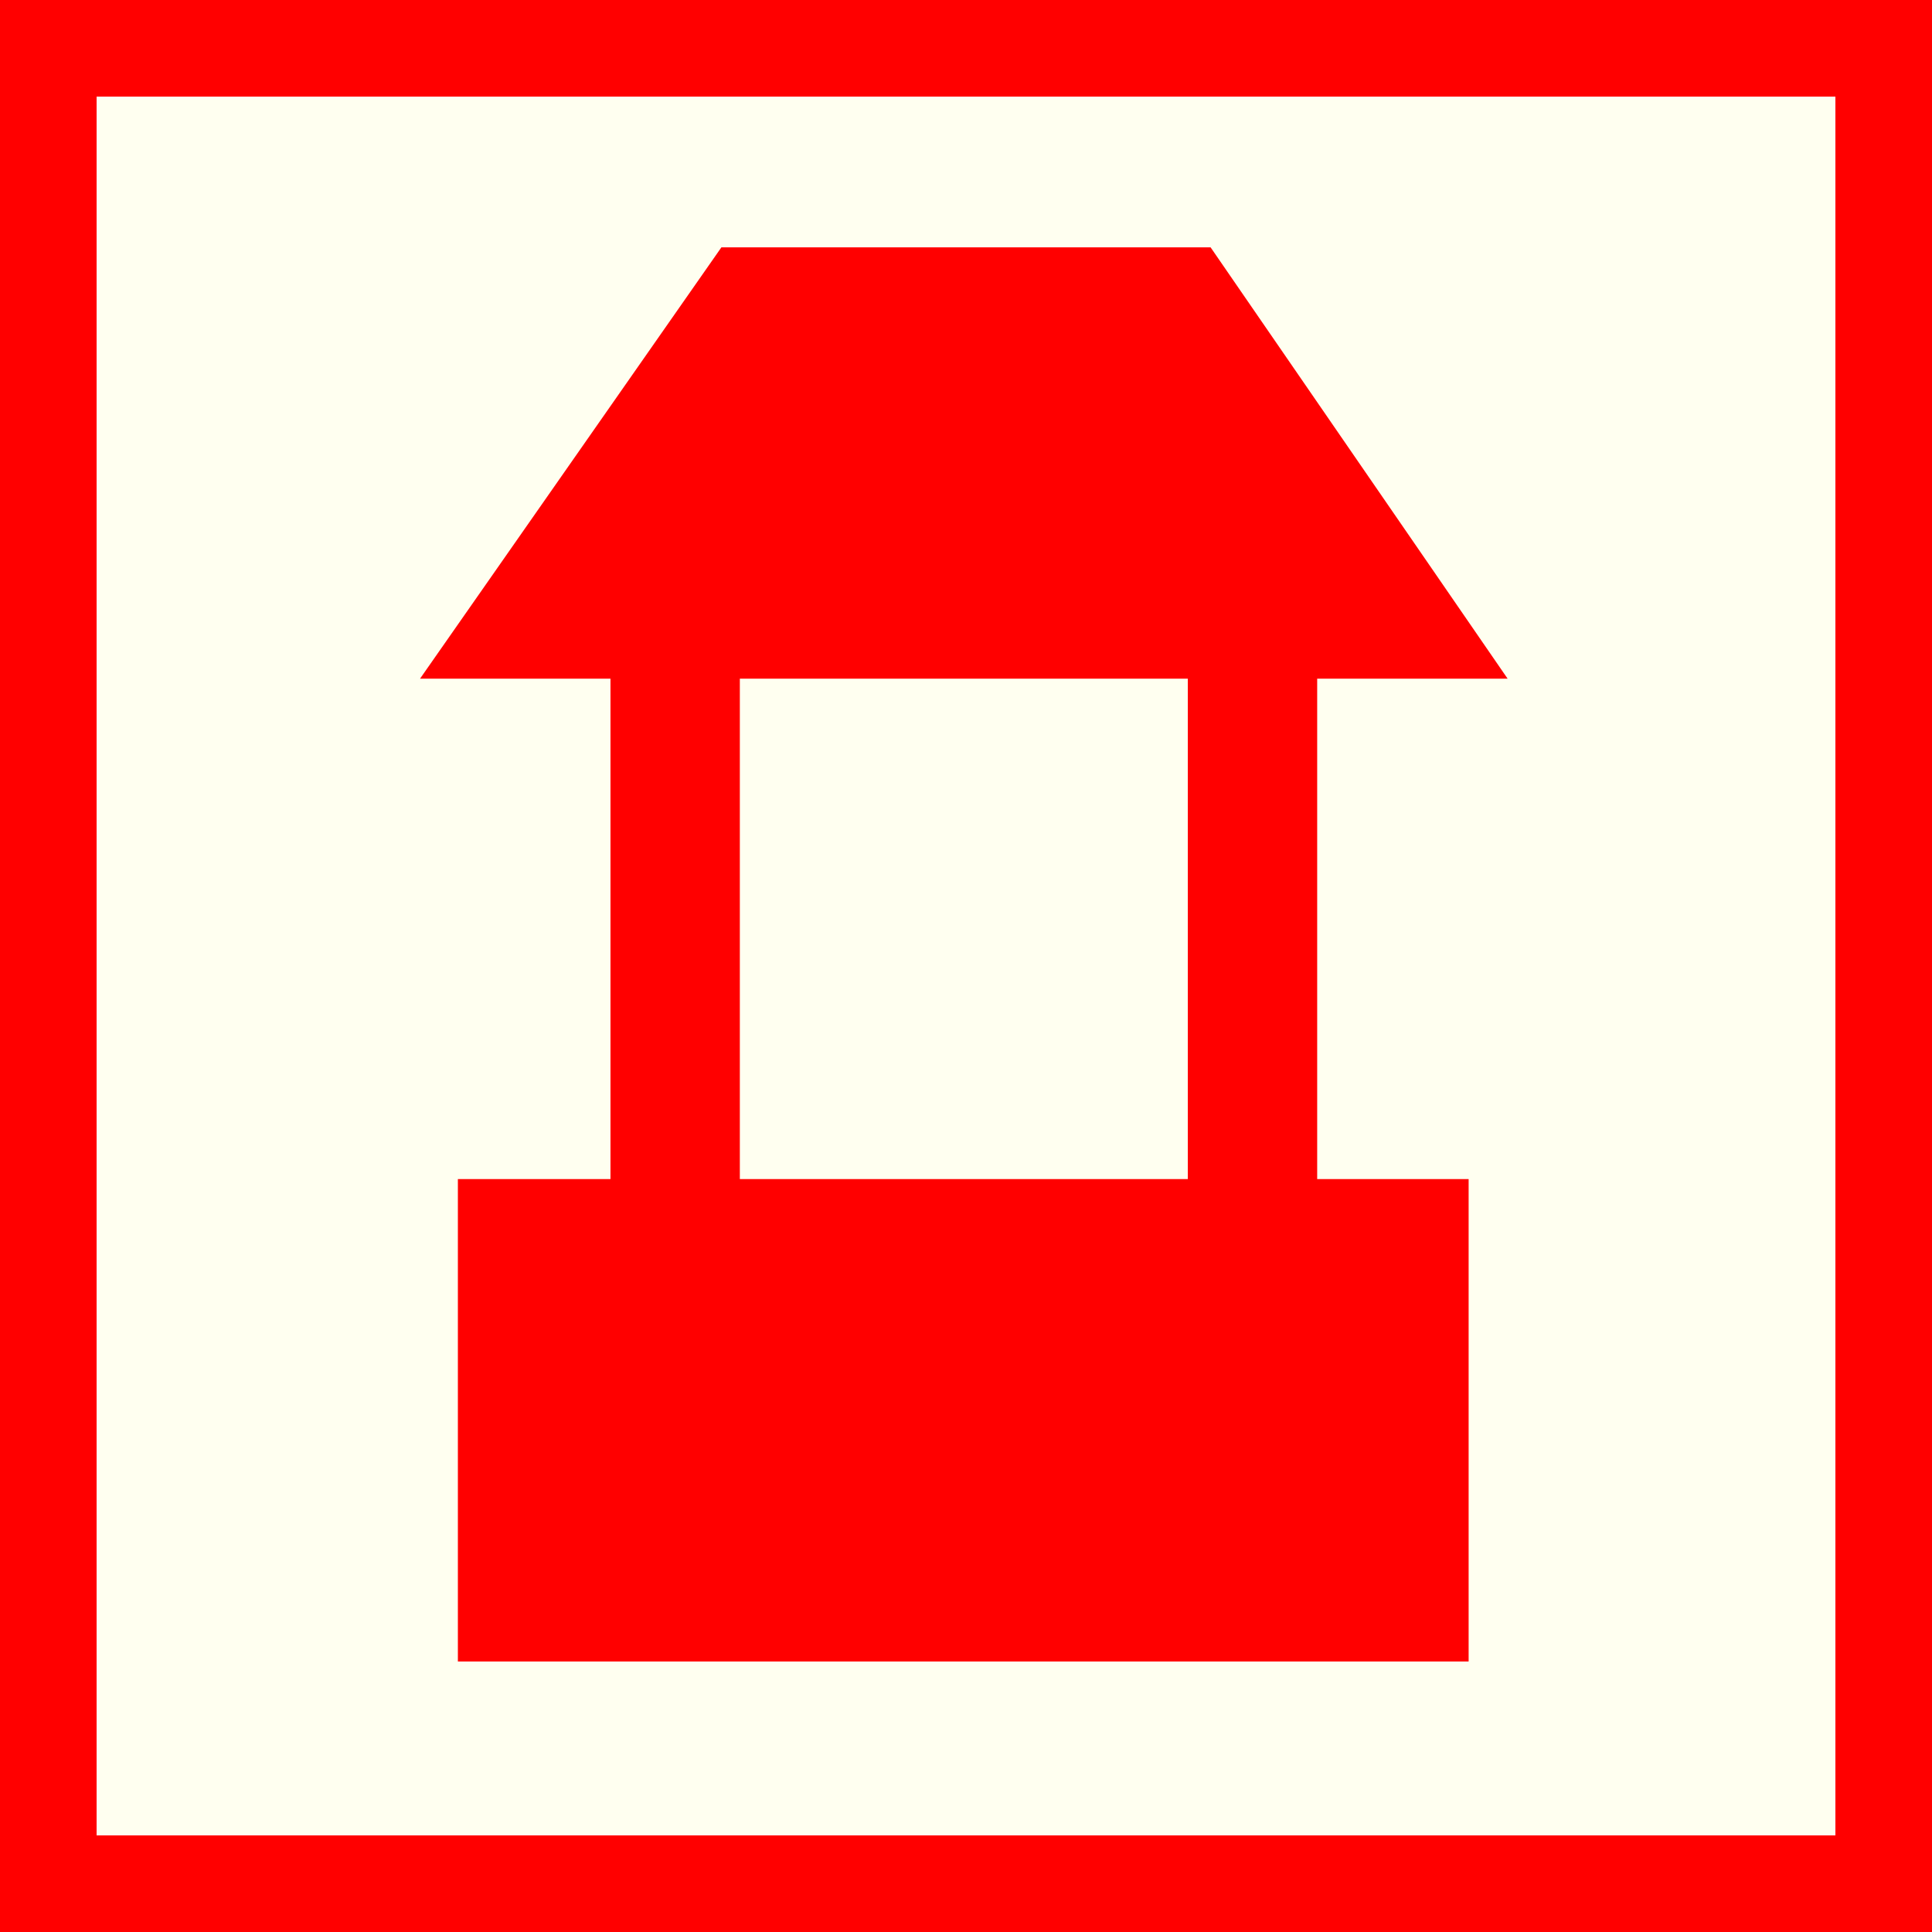 <?xml version="1.0" encoding="utf-8"?>
<!-- Generator: Adobe Illustrator 15.0.0, SVG Export Plug-In . SVG Version: 6.00 Build 0)  -->
<!DOCTYPE svg PUBLIC "-//W3C//DTD SVG 1.1//EN" "http://www.w3.org/Graphics/SVG/1.1/DTD/svg11.dtd">
<svg version="1.1" id="Ebene_3" xmlns="http://www.w3.org/2000/svg" xmlns:xlink="http://www.w3.org/1999/xlink" x="0px" y="0px"
	 width="100px" height="100px" viewBox="0 0 100 100" enable-background="new 0 0 100 100" xml:space="preserve">
<rect fill-rule="evenodd" clip-rule="evenodd" fill="#FF0000" width="100" height="100"/>
<rect x="5" y="5" fill-rule="evenodd" clip-rule="evenodd" fill="#FFFFF0" width="90" height="90"/>
<rect x="23.7" y="61.029" fill="#FF0000" width="52.316" height="24.97"/>
<line fill="none" stroke="#FF0000" stroke-width="6.696" x1="34.946" y1="65.259" x2="34.946" y2="30.557"/>
<line fill="none" stroke="#FF0000" stroke-width="6.696" x1="64.829" y1="65.259" x2="64.829" y2="30.557"/>
<polygon fill="#FF0000" points="21.74,35.129 37.34,12.802 62.66,12.802 78.035,35.129 "/>
</svg>
